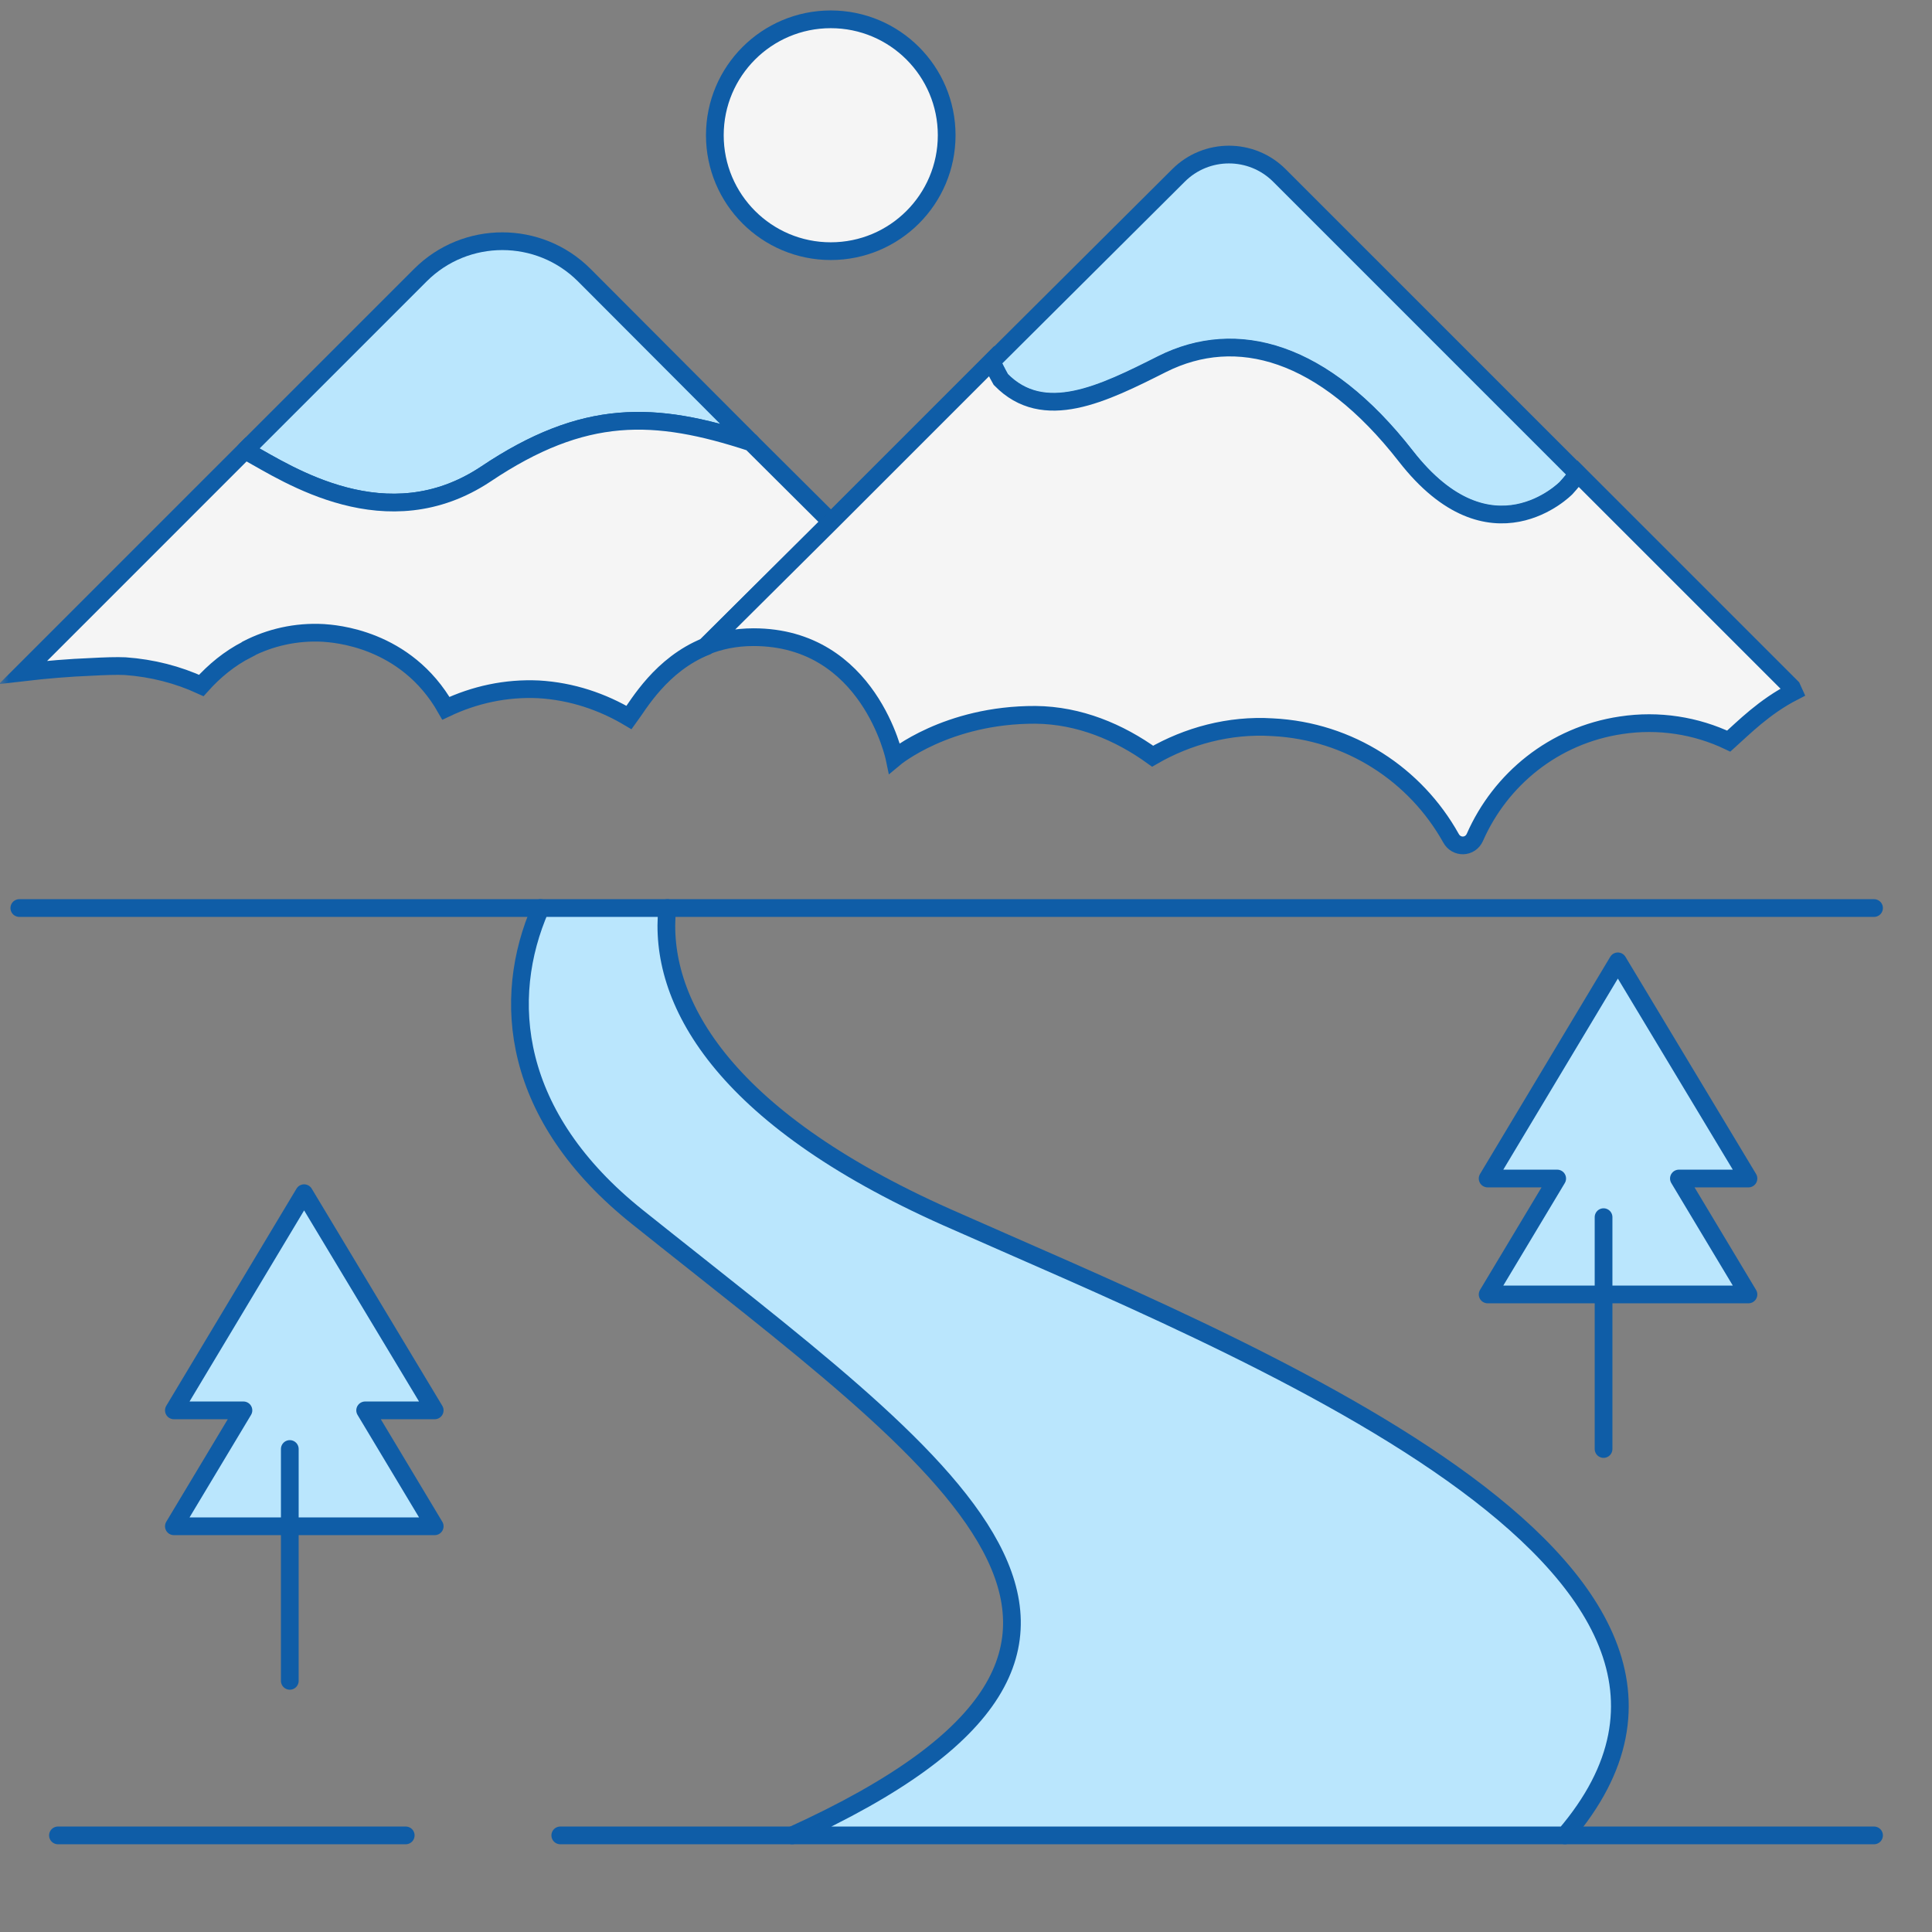 <svg width="109" height="109" viewBox="0 0 109 109" fill="none" xmlns="http://www.w3.org/2000/svg">
<rect x="0" y="0" width="109" height="109" fill="#808080" stroke="none"/>
<g clip-path="url(#clip0_1867_1580)">
<mask id="mask0_1867_1580" style="mask-type:luminance" maskUnits="userSpaceOnUse" x="0" y="0" width="109" height="109">
<path d="M109 0H0V109H109V0Z" fill="white"/>
</mask>
<g mask="url(#mask0_1867_1580)">
<path d="M98.645 66.49L91.276 54.238L83.93 66.49H87.854L83.93 73.03H98.645L94.721 66.49H98.645Z" fill="#BAE6FD" stroke="#0F5DA7" stroke-linecap="round" stroke-linejoin="round"/>
<path d="M24.525 79.57L17.157 67.318L9.81 79.57H13.734L9.81 86.11H24.525L20.601 79.57H24.525Z" fill="#BAE6FD" stroke="#0F5DA7" stroke-linecap="round" stroke-linejoin="round"/>
<path d="M42.379 24.961C36.929 23.173 32.962 23.021 27.402 26.749C21.822 30.455 16.241 26.749 13.995 25.506L13.865 25.375L23.718 15.522C26.269 12.971 30.411 12.971 32.962 15.522L42.379 24.961Z" fill="#BAE6FD" stroke="#0F5DA7" stroke-linecap="round" stroke-linejoin="round"/>
<path d="M46.891 29.452L39.828 36.471C37.299 37.496 36.035 39.741 35.49 40.483C33.986 39.589 32.264 39 30.389 38.891C28.536 38.804 26.77 39.196 25.157 39.959C22.89 35.97 18.813 35.752 18.246 35.708C16.698 35.621 15.216 35.97 13.952 36.624C13.952 36.624 13.93 36.624 13.93 36.646C12.949 37.147 12.099 37.845 11.357 38.673C10.028 38.063 8.589 37.692 7.063 37.583C6.583 37.561 5.907 37.583 5.101 37.627C3.967 37.67 2.616 37.779 1.308 37.932L13.864 25.375L13.995 25.506C16.241 26.749 21.821 30.455 27.402 26.749C32.961 23.021 36.929 23.173 42.379 24.961L46.891 29.452Z" fill="#F5F5F5" stroke="#0F5DA7" stroke-miterlimit="10"/>
<path d="M50.14 32.7L46.892 29.452" stroke="#2F2F2F" stroke-miterlimit="10" stroke-linecap="round"/>
<path d="M89.031 26.749C88.638 27.25 88.355 27.555 88.355 27.555C88.355 27.555 84.104 31.915 79.308 25.746C74.665 19.794 69.76 18.465 65.574 20.557C62.239 22.236 58.882 23.915 56.462 21.429C56.462 21.429 56.222 21.015 55.938 20.405L66.49 9.897C68.059 8.328 70.61 8.328 72.18 9.897L89.031 26.749Z" fill="#BAE6FD" stroke="#0F5DA7" stroke-linecap="round" stroke-linejoin="round"/>
<path d="M101.196 39.022C99.539 39.872 98.383 41.049 97.533 41.812C95.702 40.94 93.587 40.592 91.451 40.919C87.658 41.485 84.649 43.971 83.211 47.24C82.949 47.829 82.164 47.851 81.859 47.284C79.875 43.731 76.169 41.245 71.787 41.028C69.346 40.875 66.991 41.529 65.029 42.663C63.155 41.311 60.887 40.352 58.424 40.33C53.41 40.308 50.467 42.772 50.467 42.772C50.467 42.772 49.05 35.948 42.51 35.948C41.485 35.948 40.592 36.144 39.829 36.45L46.892 29.43L55.939 20.383C56.222 20.993 56.462 21.407 56.462 21.407C58.882 23.893 62.239 22.214 65.574 20.535C69.76 18.443 74.665 19.773 79.308 25.724C84.104 31.893 88.355 27.533 88.355 27.533C88.355 27.533 88.639 27.228 89.031 26.727L101.087 38.782L101.196 39.022Z" fill="#F5F5F5" stroke="#0F5DA7" stroke-miterlimit="10"/>
<path d="M105.73 103.55H88.29" stroke="#0F5DA7" stroke-miterlimit="10" stroke-linecap="round"/>
<path d="M44.69 103.55H31.61" stroke="#0F5DA7" stroke-miterlimit="10" stroke-linecap="round"/>
<path d="M3.27 103.55H22.89" stroke="#0F5DA7" stroke-miterlimit="10" stroke-linecap="round"/>
<path d="M46.87 14.17C50.482 14.17 53.41 11.242 53.41 7.63C53.41 4.018 50.482 1.09 46.87 1.09C43.258 1.09 40.33 4.018 40.33 7.63C40.33 11.242 43.258 14.17 46.87 14.17Z" fill="#F5F5F5" stroke="#0F5DA7" stroke-miterlimit="10"/>
<path d="M88.29 103.55H44.69C68.67 92.65 53.497 82.687 35.97 68.67C28.841 62.98 28.253 56.353 30.498 51.23H37.648C37.103 56.375 40.635 62.98 53.41 68.67C69.847 75.973 101.37 88.29 88.29 103.55Z" fill="#BAE6FD" stroke="#0F5DA7" stroke-linecap="round" stroke-linejoin="round"/>
<path d="M105.73 51.23H37.648" stroke="#0F5DA7" stroke-miterlimit="10" stroke-linecap="round"/>
<path d="M30.498 51.23H1.09" stroke="#0F5DA7" stroke-miterlimit="10" stroke-linecap="round"/>
<path d="M90.47 81.75V68.67" stroke="#0F5DA7" stroke-miterlimit="10" stroke-linecap="round"/>
<path d="M16.35 94.83V81.75" stroke="#0F5DA7" stroke-miterlimit="10" stroke-linecap="round"/>
</g>
</g>
<defs>
<clipPath id="clip0_1867_1580">
<rect width="109" height="109" fill="white"/>
</clipPath>
</defs>
</svg>
